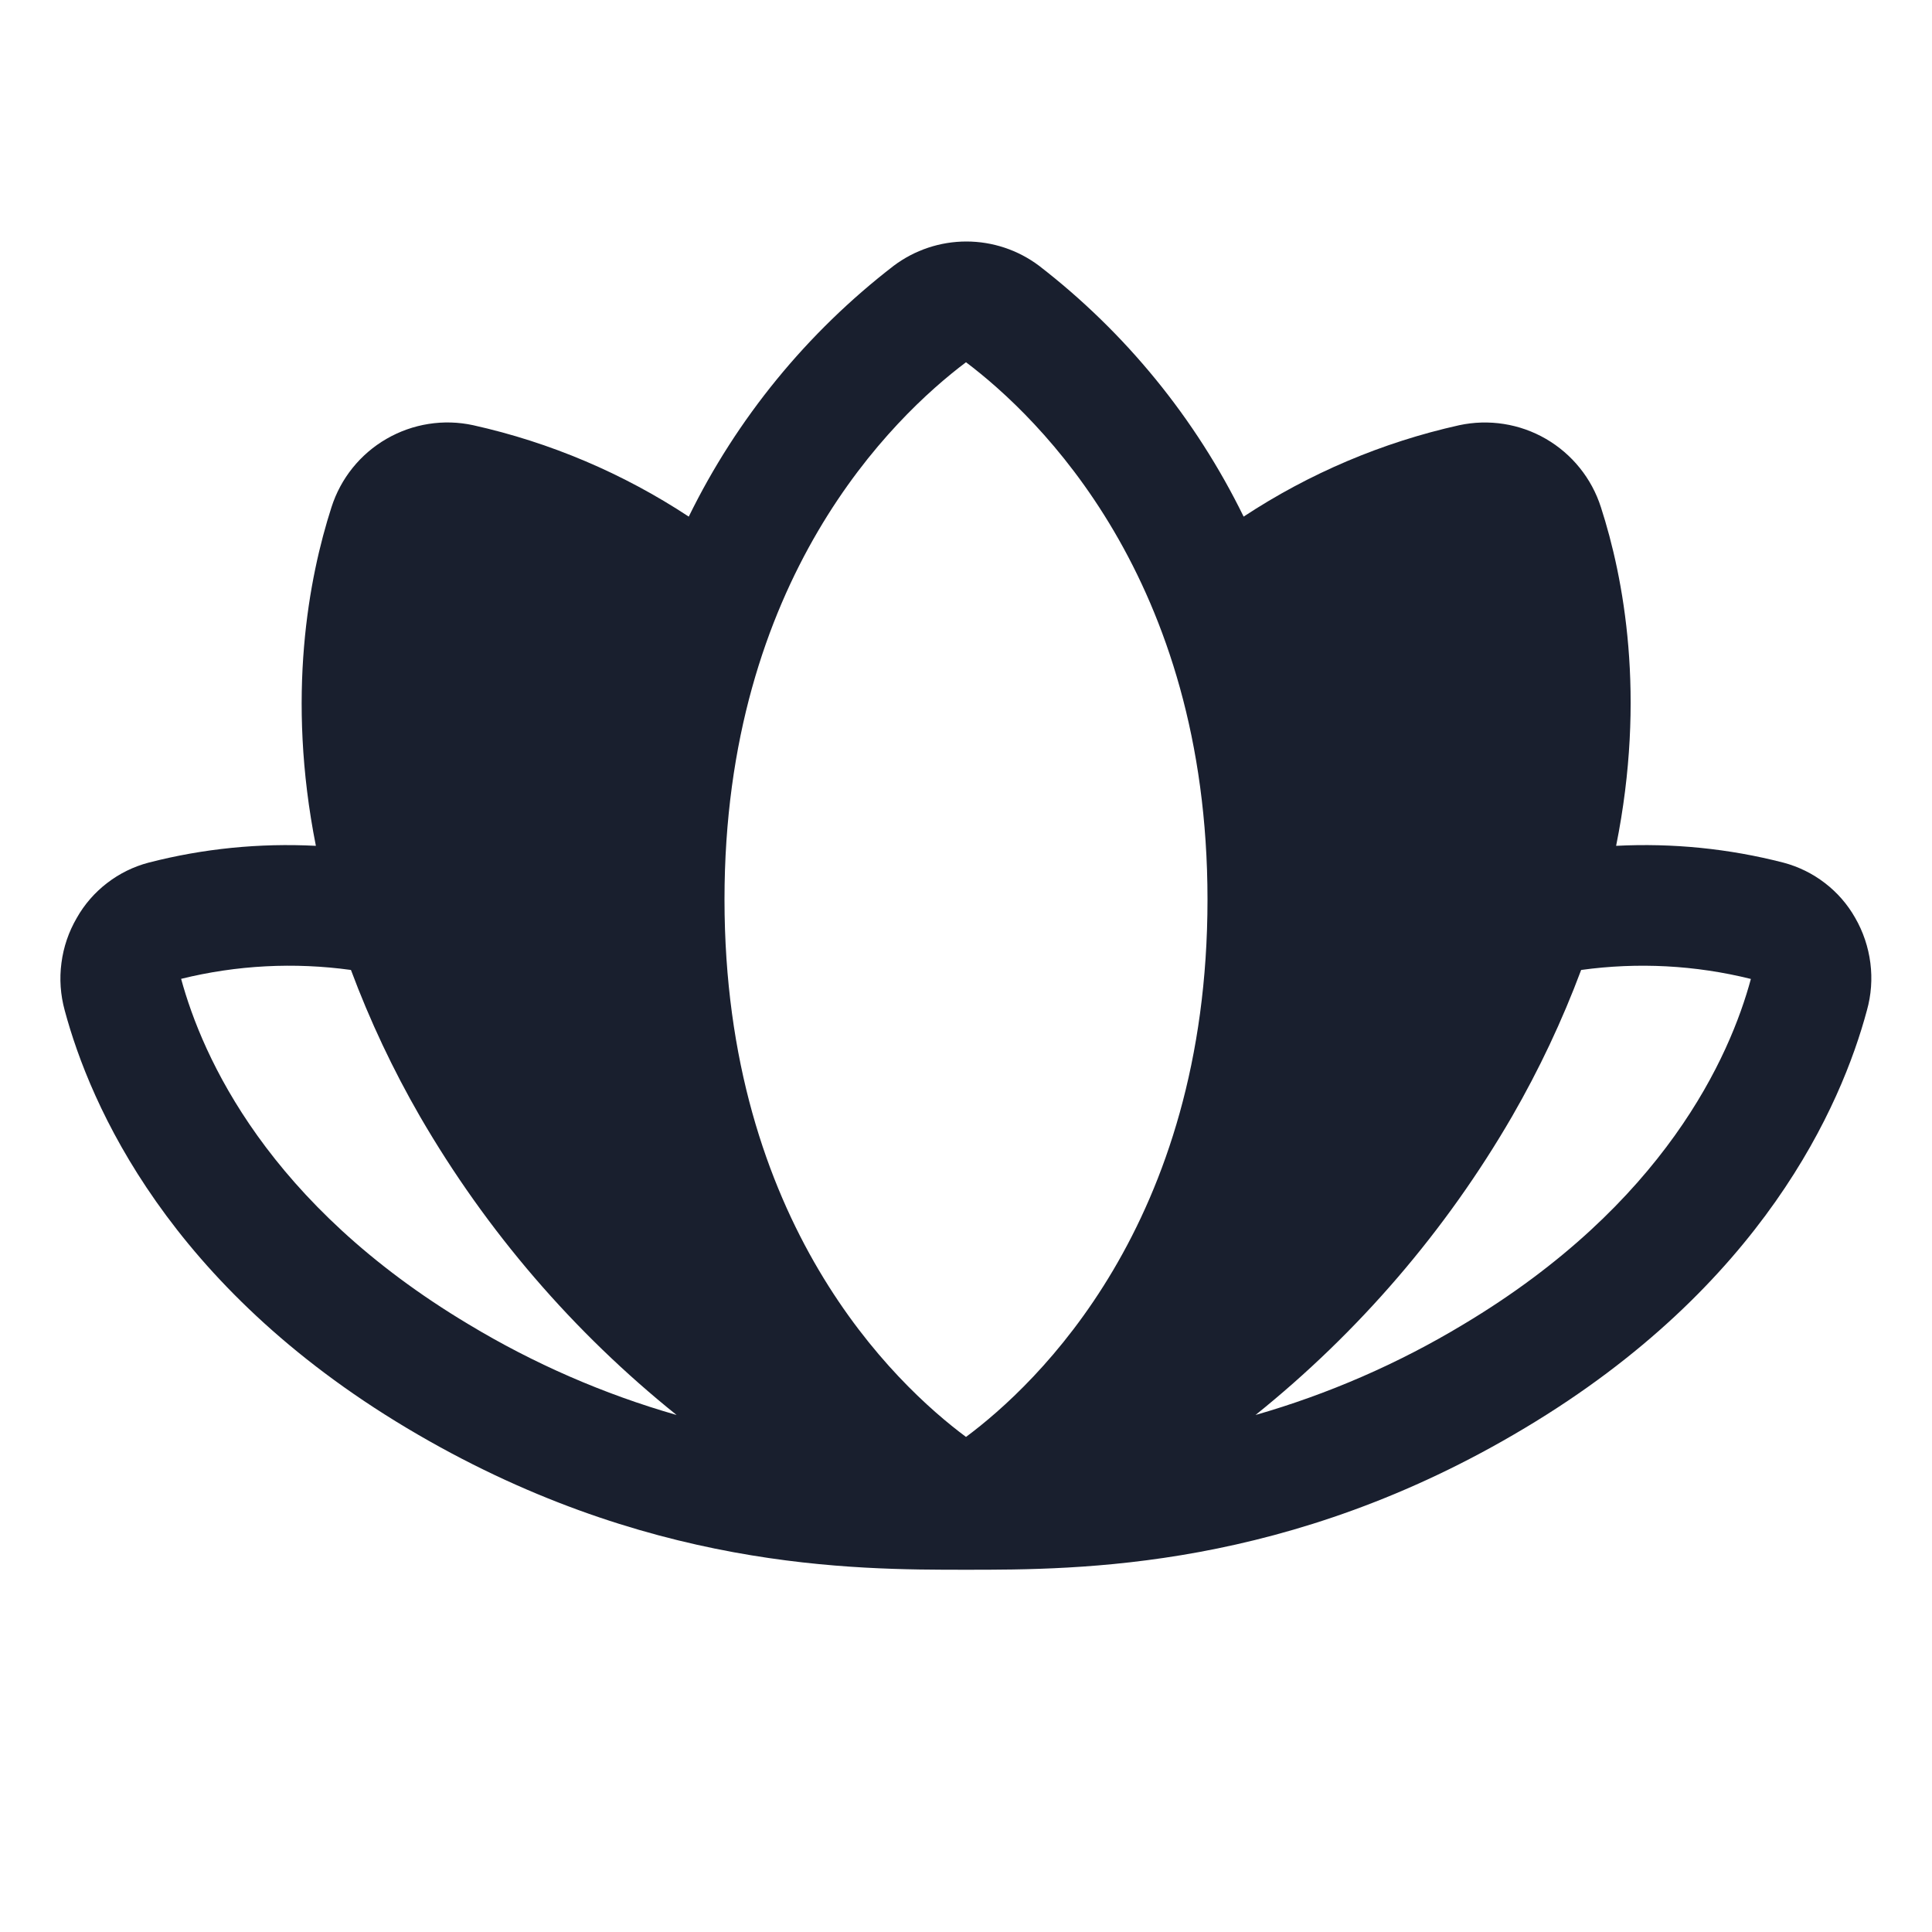 <svg width="20" height="20" viewBox="0 0 20 20" fill="none" xmlns="http://www.w3.org/2000/svg">
<path d="M19.205 9.502C19.126 9.362 19.019 9.239 18.891 9.141C18.764 9.043 18.617 8.971 18.462 8.93C17.896 8.784 17.312 8.726 16.73 8.756C17.042 7.205 16.808 5.979 16.573 5.252C16.478 4.953 16.274 4.7 16.003 4.543C15.732 4.386 15.411 4.336 15.105 4.402C14.31 4.579 13.554 4.9 12.874 5.348C12.377 4.332 11.652 3.443 10.756 2.751C10.539 2.588 10.275 2.5 10.004 2.5C9.733 2.5 9.469 2.588 9.252 2.751C8.354 3.443 7.628 4.331 7.13 5.348C6.45 4.9 5.694 4.579 4.899 4.402C4.593 4.335 4.272 4.386 4.001 4.543C3.729 4.7 3.526 4.953 3.431 5.252C3.197 5.979 2.962 7.205 3.27 8.756C2.687 8.726 2.103 8.784 1.538 8.93C1.382 8.971 1.236 9.043 1.109 9.141C0.981 9.239 0.874 9.362 0.795 9.502C0.711 9.646 0.657 9.804 0.636 9.969C0.614 10.133 0.626 10.3 0.67 10.46C0.934 11.443 1.748 13.311 4.211 14.783C6.674 16.255 8.838 16.25 10.004 16.25C11.169 16.25 13.338 16.25 15.785 14.783C18.248 13.311 19.062 11.443 19.326 10.46C19.371 10.3 19.383 10.133 19.362 9.969C19.341 9.805 19.288 9.646 19.205 9.502ZM4.852 13.71C2.771 12.466 2.095 10.941 1.875 10.133C2.45 9.991 3.046 9.96 3.633 10.041C3.829 10.566 4.068 11.073 4.348 11.558C5.035 12.743 5.936 13.791 7.004 14.648C6.248 14.431 5.525 14.116 4.852 13.71ZM10 14.875C9.271 14.333 7.5 12.669 7.5 9.31C7.5 5.992 9.248 4.316 10 3.75C10.752 4.317 12.5 5.994 12.5 9.312C12.5 12.669 10.729 14.333 10 14.875ZM18.125 10.134C17.909 10.934 17.234 12.463 15.149 13.71C14.476 14.116 13.752 14.431 12.997 14.648C14.065 13.79 14.966 12.742 15.653 11.557C15.933 11.072 16.172 10.565 16.368 10.041C16.954 9.96 17.55 9.991 18.125 10.134V10.134Z" fill="#191F2E"/>
</svg>

